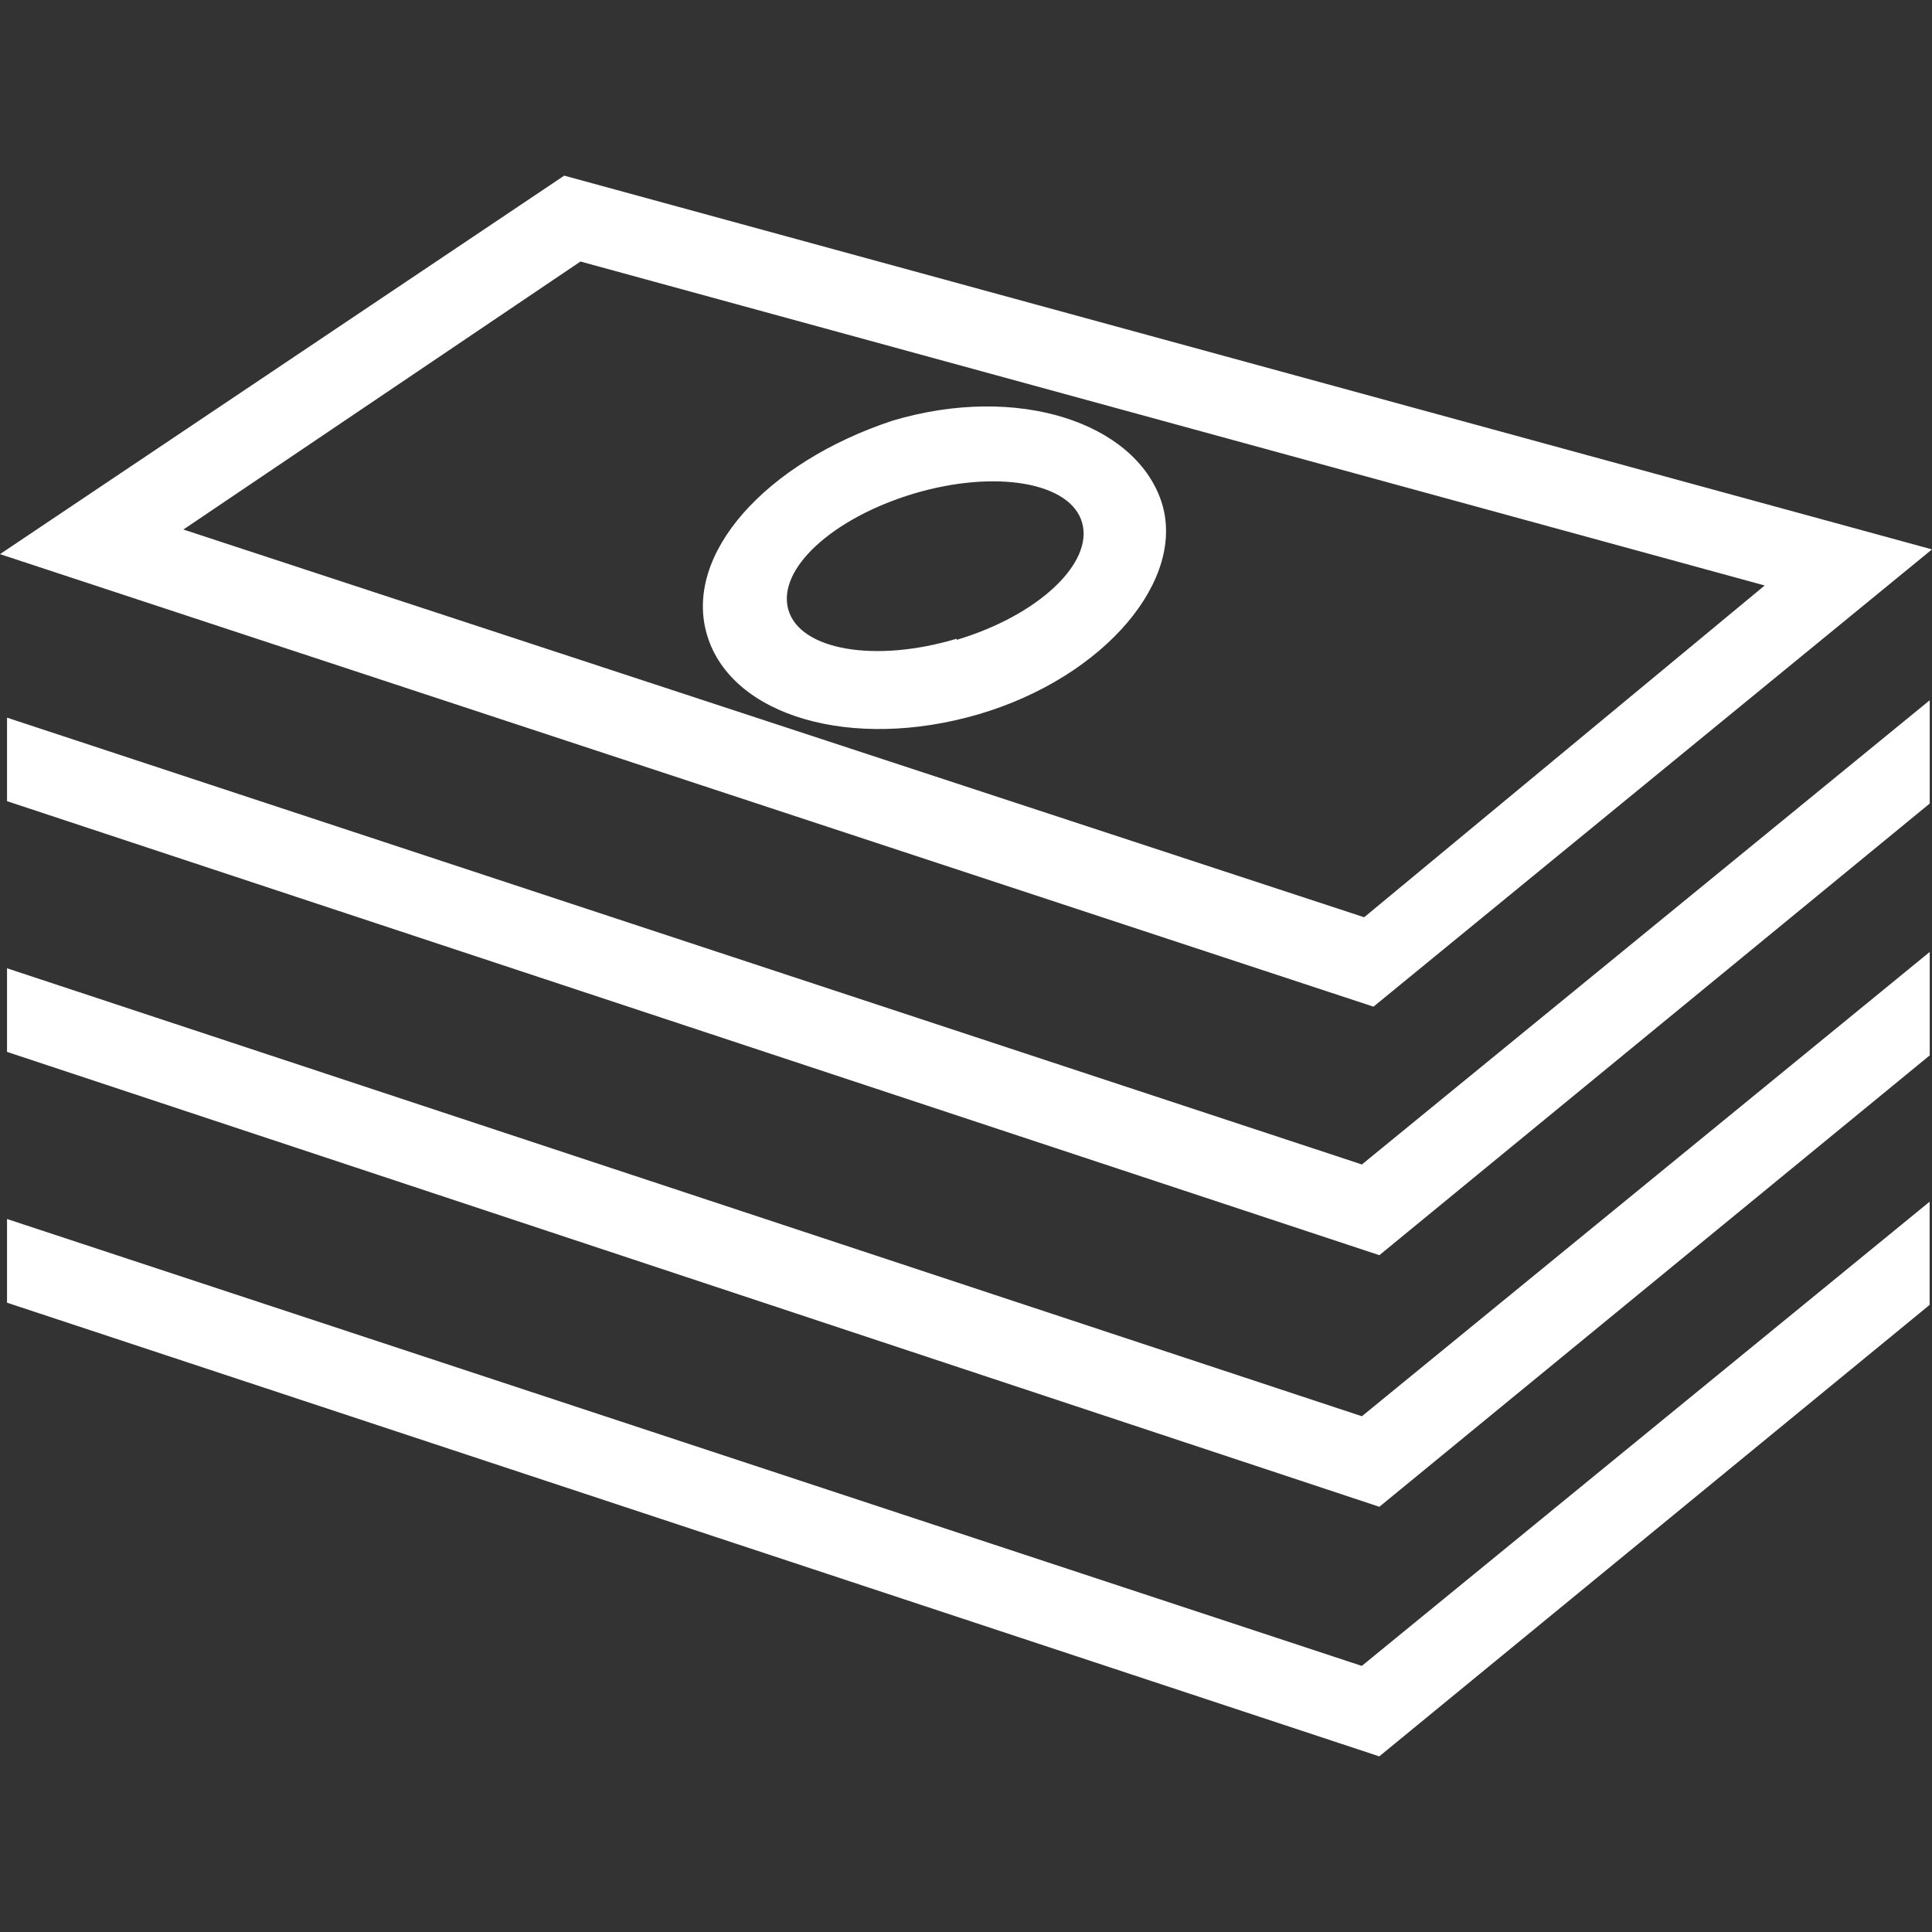 <?xml version="1.0" standalone="no"?><!DOCTYPE svg PUBLIC "-//W3C//DTD SVG 1.1//EN" "http://www.w3.org/Graphics/SVG/1.1/DTD/svg11.dtd"><svg t="1706303218392" class="icon" viewBox="0 0 1024 1024" version="1.1" xmlns="http://www.w3.org/2000/svg" p-id="13402" xmlns:xlink="http://www.w3.org/1999/xlink" width="64" height="64"><rect x="0" y="0" width="1024" height="1024" fill="#333333" stroke="none"/><path d="M3.724 646.097v44.358L731.043 930.909l291.7-239.29v-54.691l-300.963 246.039L3.724 646.097z m0-132.887v44.311l727.366 241.105 291.7-239.244V504.553l-300.963 246.086L3.724 513.21z m0-132.841v44.265l727.366 240.64 291.7-239.383V371.153l-300.963 246.039L3.724 380.369zM97.187 280.669L307.665 138.612l627.665 171.706-212.294 175.849L97.233 280.669zM1024 291.188L299.055 93.091 0 293.702l727.971 239.849L1024 291.188zM507.066 338.525c-43.055 12.94-83.084 6.144-89.228-15.36-6.144-21.551 23.412-48.593 66.467-61.533 43.101-12.847 83.084-6.144 89.228 15.36 6.144 21.551-23.366 49.245-66.467 62.138v-0.605z m-33.839-115.619c-67.072 22.109-111.383 70.749-98.444 113.757 12.893 43.101 76.893 61.533 143.965 41.891 67.025-19.735 110.778-72.006 96.628-113.245-14.196-41.193-75.683-62.092-142.15-42.403z" fill="#ffffff" p-id="13403"></path></svg>